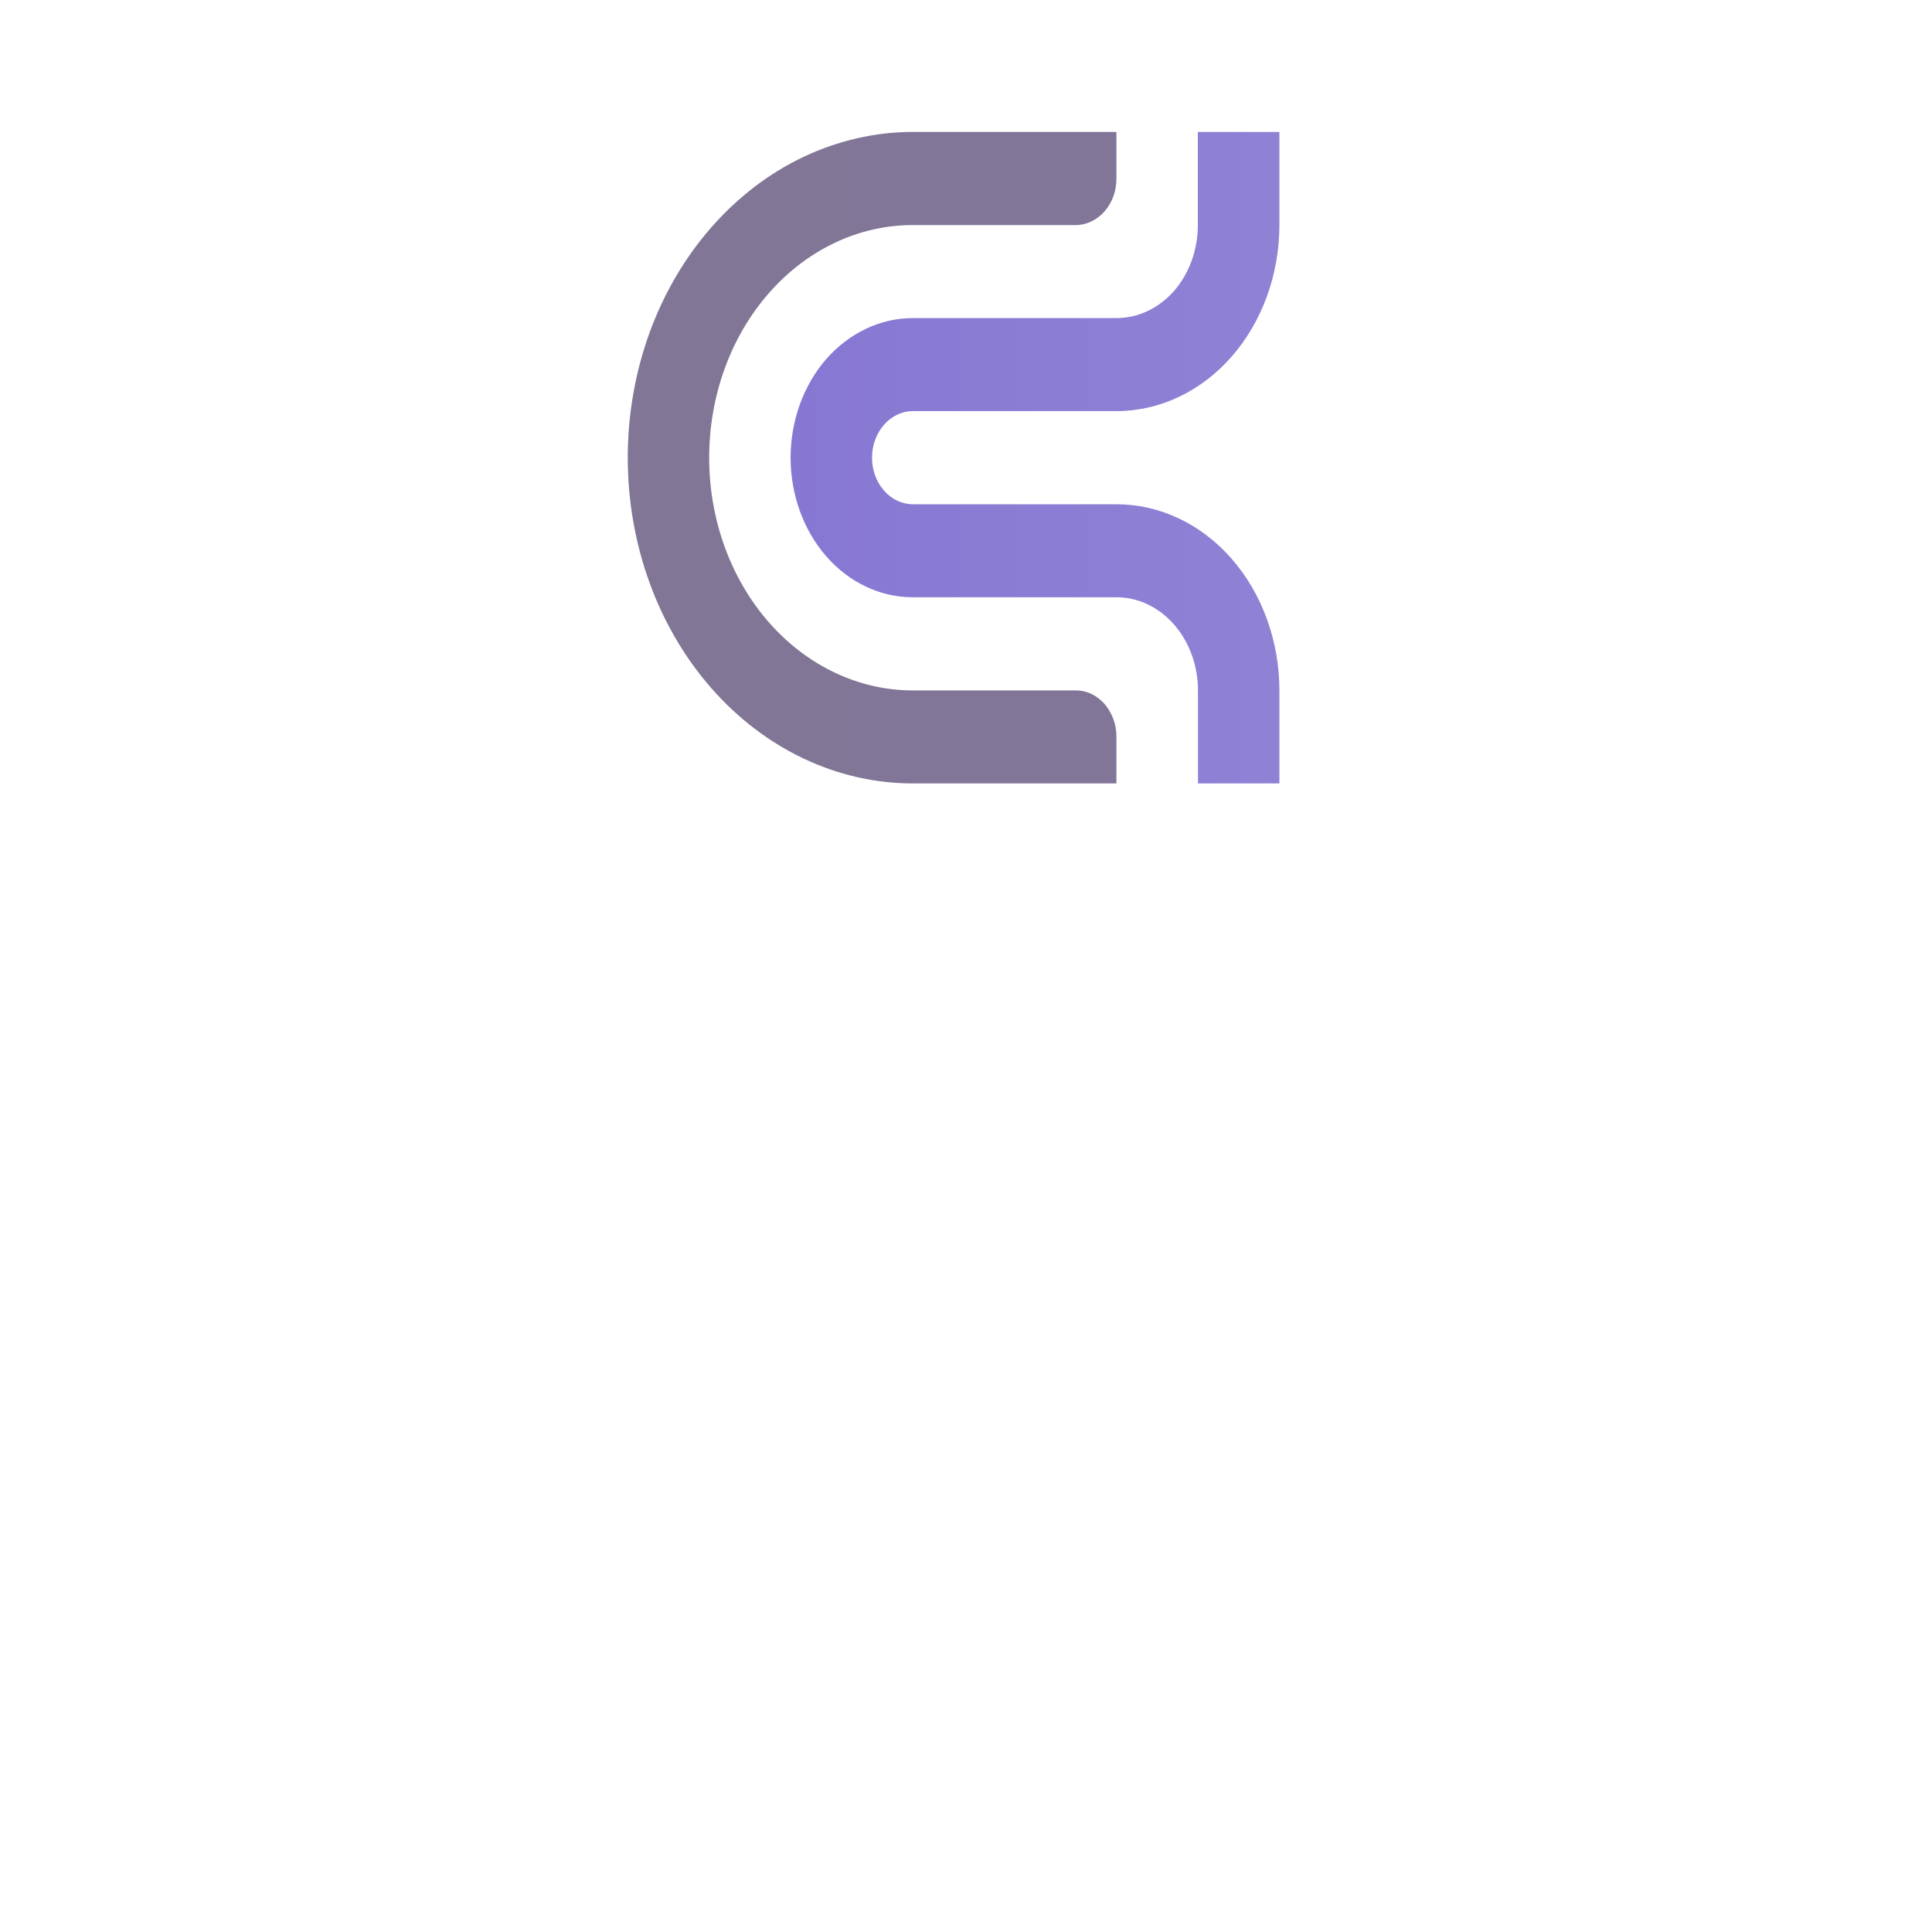 <svg width="80" height="80" viewBox="0 0 14 14" fill="none" xmlns="http://www.w3.org/2000/svg">
<g filter="url(#filter0_d_1518_5580)">
<path d="M8.09 5.677V5.34C8.09 5.295 8.083 5.252 8.068 5.211C8.053 5.17 8.031 5.133 8.004 5.101C7.976 5.07 7.944 5.045 7.908 5.028C7.872 5.011 7.834 5.003 7.795 5.003H6.614C6.223 5.003 5.848 4.825 5.571 4.509C5.294 4.193 5.139 3.764 5.139 3.317C5.139 3.095 5.177 2.876 5.251 2.672C5.325 2.467 5.434 2.281 5.571 2.125C5.708 1.968 5.871 1.844 6.05 1.759C6.229 1.674 6.421 1.631 6.614 1.631H7.795C7.834 1.631 7.872 1.622 7.908 1.605C7.944 1.588 7.976 1.563 8.004 1.532C8.031 1.501 8.053 1.464 8.068 1.423C8.083 1.382 8.09 1.338 8.09 1.294V0.956H6.615C6.343 0.956 6.075 1.018 5.824 1.136C5.573 1.255 5.346 1.429 5.154 1.648C4.962 1.867 4.81 2.127 4.706 2.413C4.602 2.7 4.549 3.007 4.549 3.317C4.549 3.943 4.766 4.543 5.154 4.986C5.541 5.428 6.067 5.677 6.615 5.677H8.09Z" fill="url(#paint0_linear_1518_5580)"/>
<path d="M5.729 3.317C5.729 3.585 5.822 3.842 5.988 4.032C6.154 4.222 6.38 4.328 6.614 4.328H8.09C8.247 4.328 8.397 4.399 8.508 4.526C8.618 4.652 8.681 4.824 8.681 5.003V5.677H9.271V5.003C9.271 4.645 9.146 4.302 8.925 4.049C8.704 3.796 8.403 3.654 8.09 3.654H6.615C6.536 3.654 6.461 3.618 6.406 3.555C6.35 3.492 6.319 3.406 6.319 3.317C6.319 3.227 6.35 3.141 6.406 3.078C6.461 3.015 6.536 2.979 6.615 2.979H8.09C8.403 2.979 8.704 2.837 8.925 2.584C9.146 2.332 9.271 1.988 9.271 1.631V0.956H8.68V1.631C8.68 1.81 8.618 1.981 8.508 2.108C8.397 2.234 8.247 2.305 8.09 2.305H6.615C6.498 2.305 6.383 2.331 6.276 2.382C6.168 2.433 6.071 2.507 5.988 2.601C5.906 2.695 5.841 2.807 5.796 2.93C5.752 3.052 5.729 3.184 5.729 3.317Z" fill="url(#paint1_linear_1518_5580)"/>
</g>
<defs>


<linearGradient id="paint0_linear_1518_5580" x1="5.083" y1="3.317" x2="9.627" y2="3.317" gradientUnits="userSpaceOnUse">
<stop stop-color="#817696"/>
<stop offset="1" stop-color="#817698"/>
</linearGradient>
<linearGradient id="paint1_linear_1518_5580" x1="5.081" y1="3.317" x2="9.629" y2="3.317" gradientUnits="userSpaceOnUse">
<stop stop-color="#8575D2"/>
<stop offset="1" stop-color="#9083D5"/>
</linearGradient>
</defs>
</svg>
